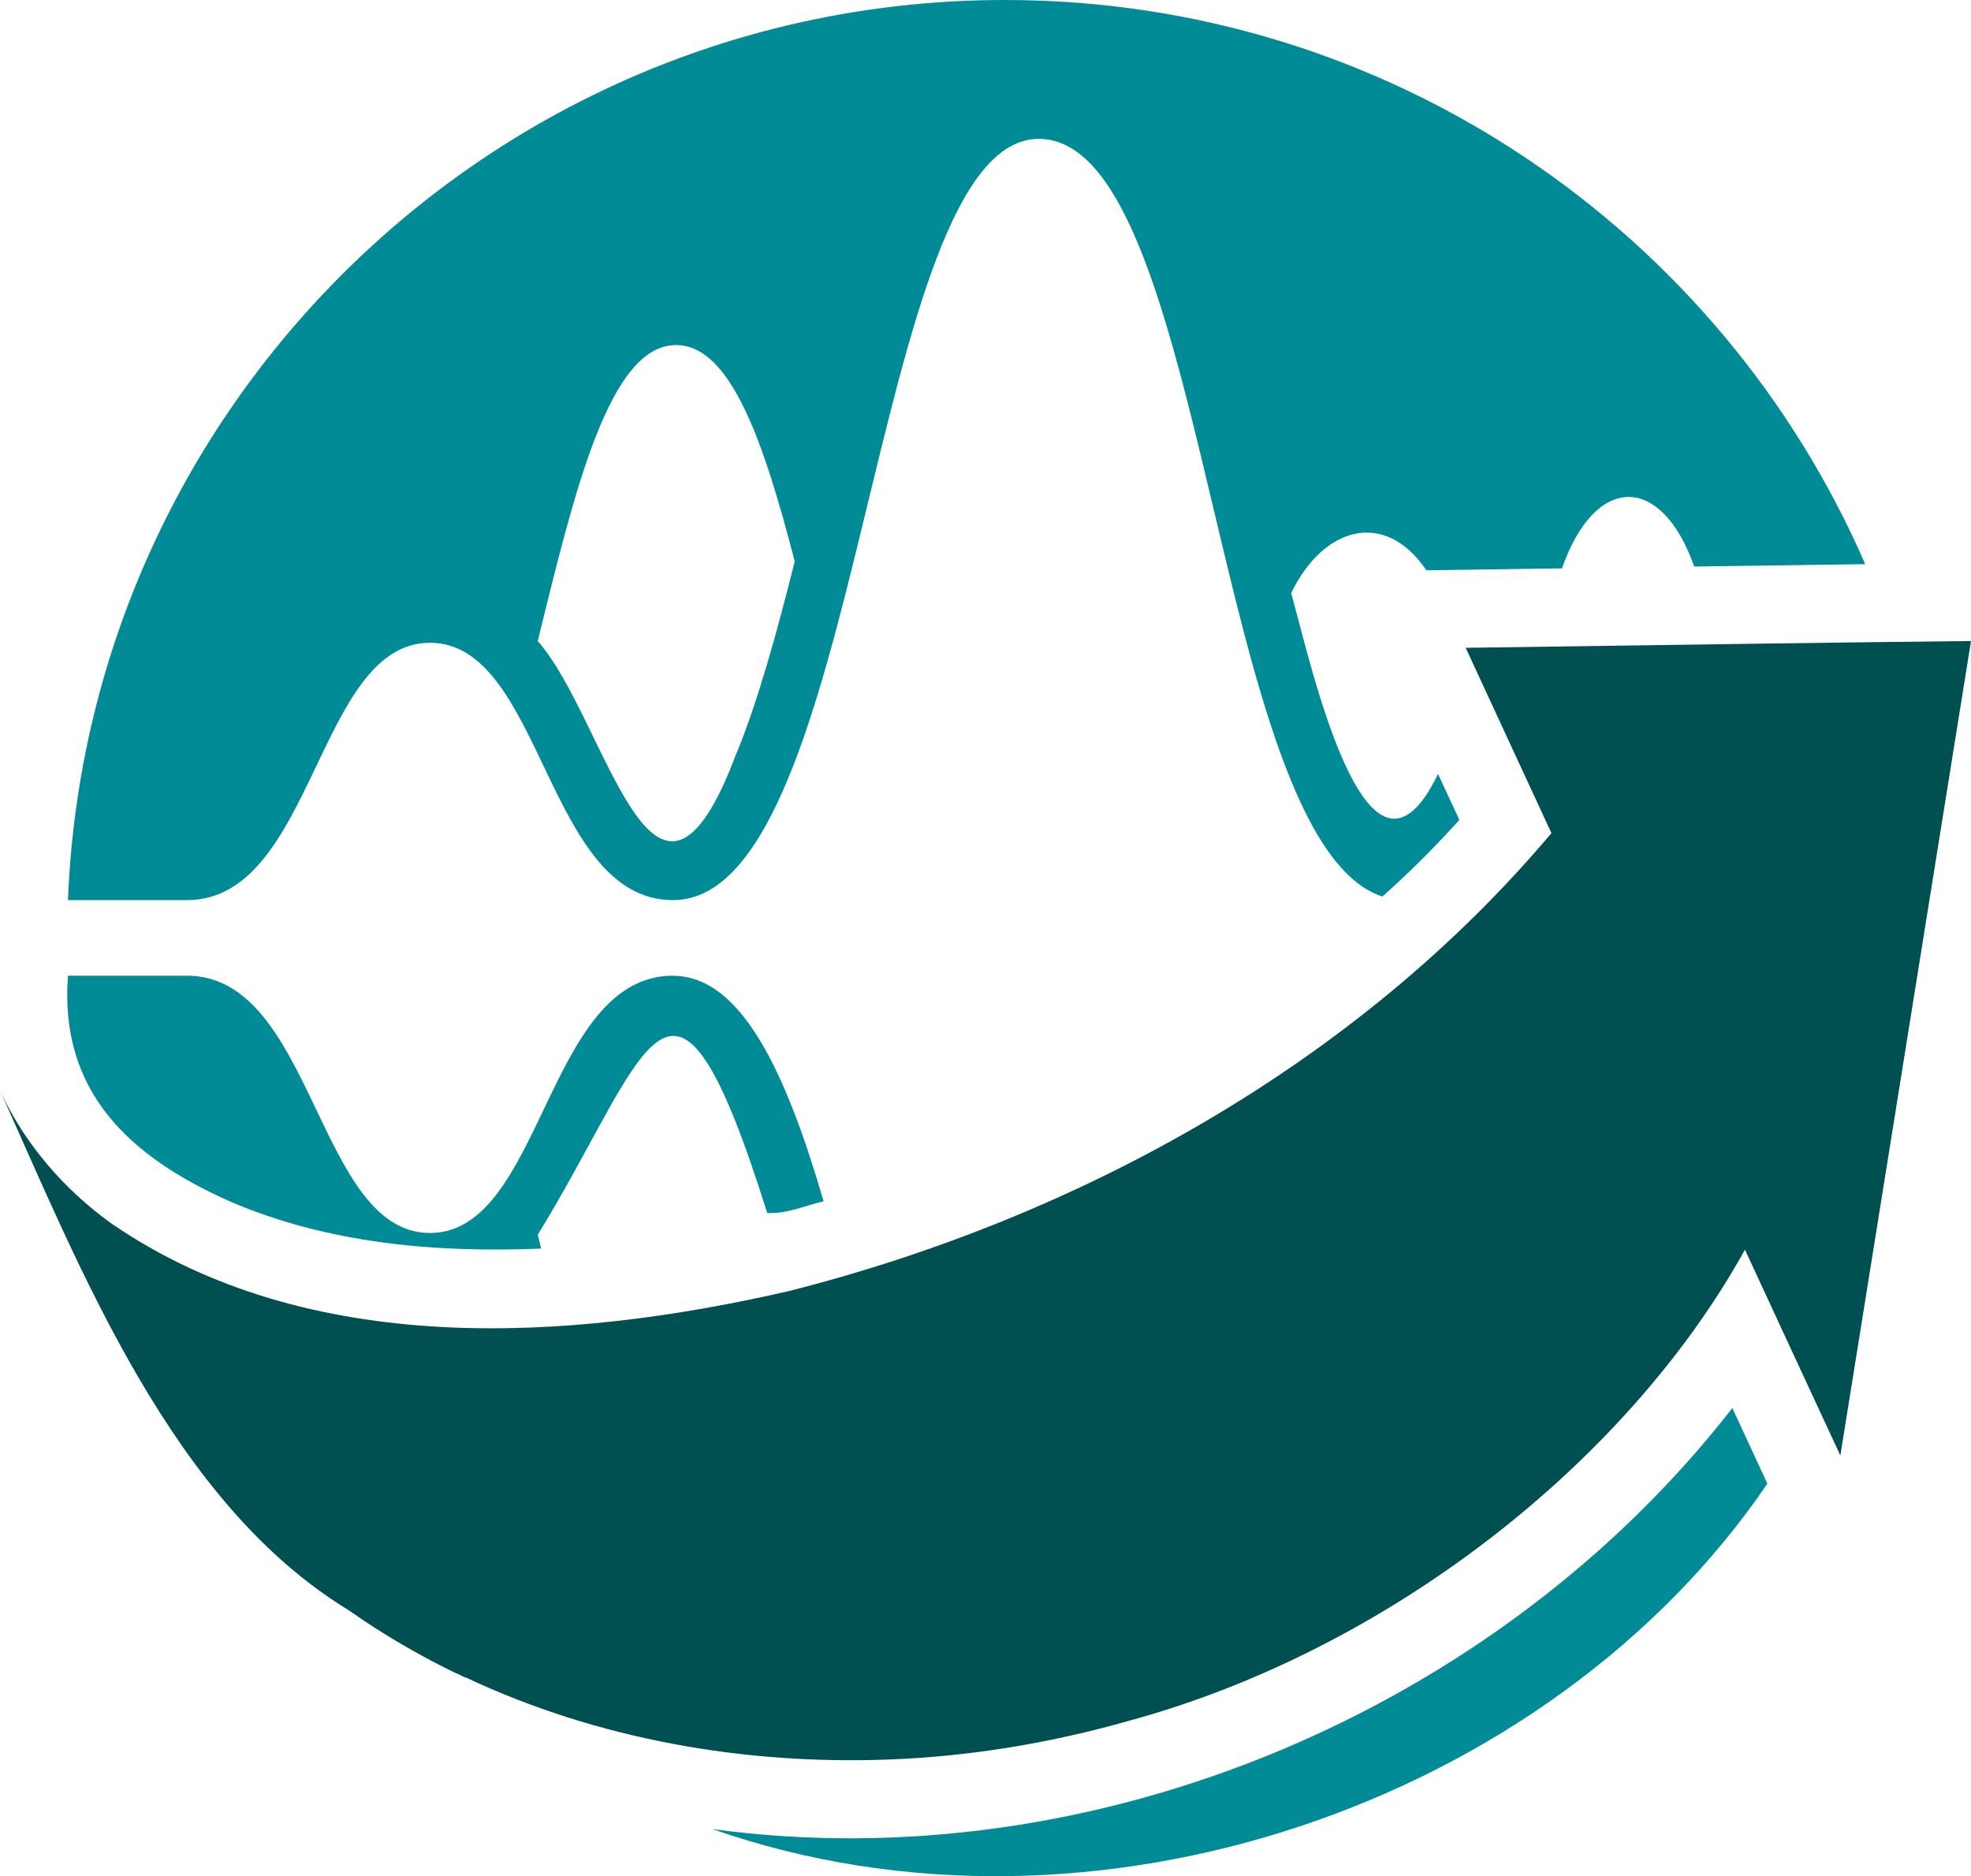 <?xml version="1.0" encoding="UTF-8"?>
<svg id="_레이어_2" data-name="레이어 2" xmlns="http://www.w3.org/2000/svg" viewBox="0 0 324.8 309.11">
  <defs>
    <style>
      .cls-1 {
        fill: #008b96;
      }

      .cls-2 {
        fill: #004f51;
      }
    </style>
  </defs>
  <g id="_레이어_1-2" data-name="레이어 1">
    <g>
      <g>
        <path class="cls-1" d="M135.72,197.91c-2.88.68-6.14,2.13-9.29,1.93-15.83-50.34-19.41-26.37-37.81,3.59.19.76.38,1.52.55,2.28-17.35.72-35.17-.83-51.26-7.76h0c-16.48-7.32-28.17-18.01-26.71-37.2h19.6c20.95,0,21.43,42.39,40.05,42.39s19.1-42.39,40.06-42.39v.02c11.37,0,18.72,16.28,24.81,37.14Z"/>
        <path class="cls-1" d="M291.25,244.43c-35.8,52.64-111.28,78.83-173.85,56.92,62.95,8.55,129.27-19.49,168.07-69.37,1.37,2.95,4.39,9.45,5.77,12.45Z"/>
        <path class="cls-1" d="M165.6,0C82.34,0,14.45,65.85,11.2,148.3h19.6c20.95,0,21.43-42.4,40.05-42.4s19.1,42.4,40.06,42.4c31.54,0,32.24-125.42,60.27-125.42s28.63,115.62,56.62,124.83c4.49-3.99,8.68-8.19,12.69-12.62l-3.52-7.58c-11.77,24.45-21.08-18.82-24.2-29.78,5.2-10.87,15.41-13.94,22.28-3.77,6.16-.08,16.18-.24,22.35-.32,5.4-15.48,16.31-15.78,21.79-.3,6.66-.08,21.57-.31,28.18-.39C283.6,38.27,229.07,0,165.6,0ZM121.39,124.07h-.02c-13.64,36.43-21.34-5.53-32.76-18.46,6.02-24.38,11.72-48.76,22.81-48.76,9.08,0,14.54,16.33,19.54,35.64-2.91,11.64-6,22.86-9.57,31.58Z"/>
      </g>
      <path class="cls-2" d="M324.8,105.61c-6.49,40.34-15.03,93.75-21.53,134.19-2.52-5.4-13.02-28.08-15.72-33.91-19.57,35.31-59.06,66.02-101.34,77.57-12.87,3.67-26.19,5.91-39.57,6.42-23.89.93-48.13-3.29-69.8-13.47-.6-.16-1.19-.59-1.79-.78-1.29-.63-2.59-1.28-3.86-1.95-4.35-2.32-8.64-4.84-12.67-7.67-.39-.28-.83-.53-1.22-.82C28.31,247.46,13.34,209.28,0,179.67c4.05,8.79,10.53,16.28,18.36,21.91,0,0,.06,0,.06.04,32.34,22.16,75.08,19.49,111.67,11.07,47.8-12.14,93.57-37.45,125.57-75.43-3.53-7.61-10.61-22.92-14.13-30.53,26.74-.36,56.57-.84,83.27-1.12Z"/>
    </g>
  </g>
</svg>